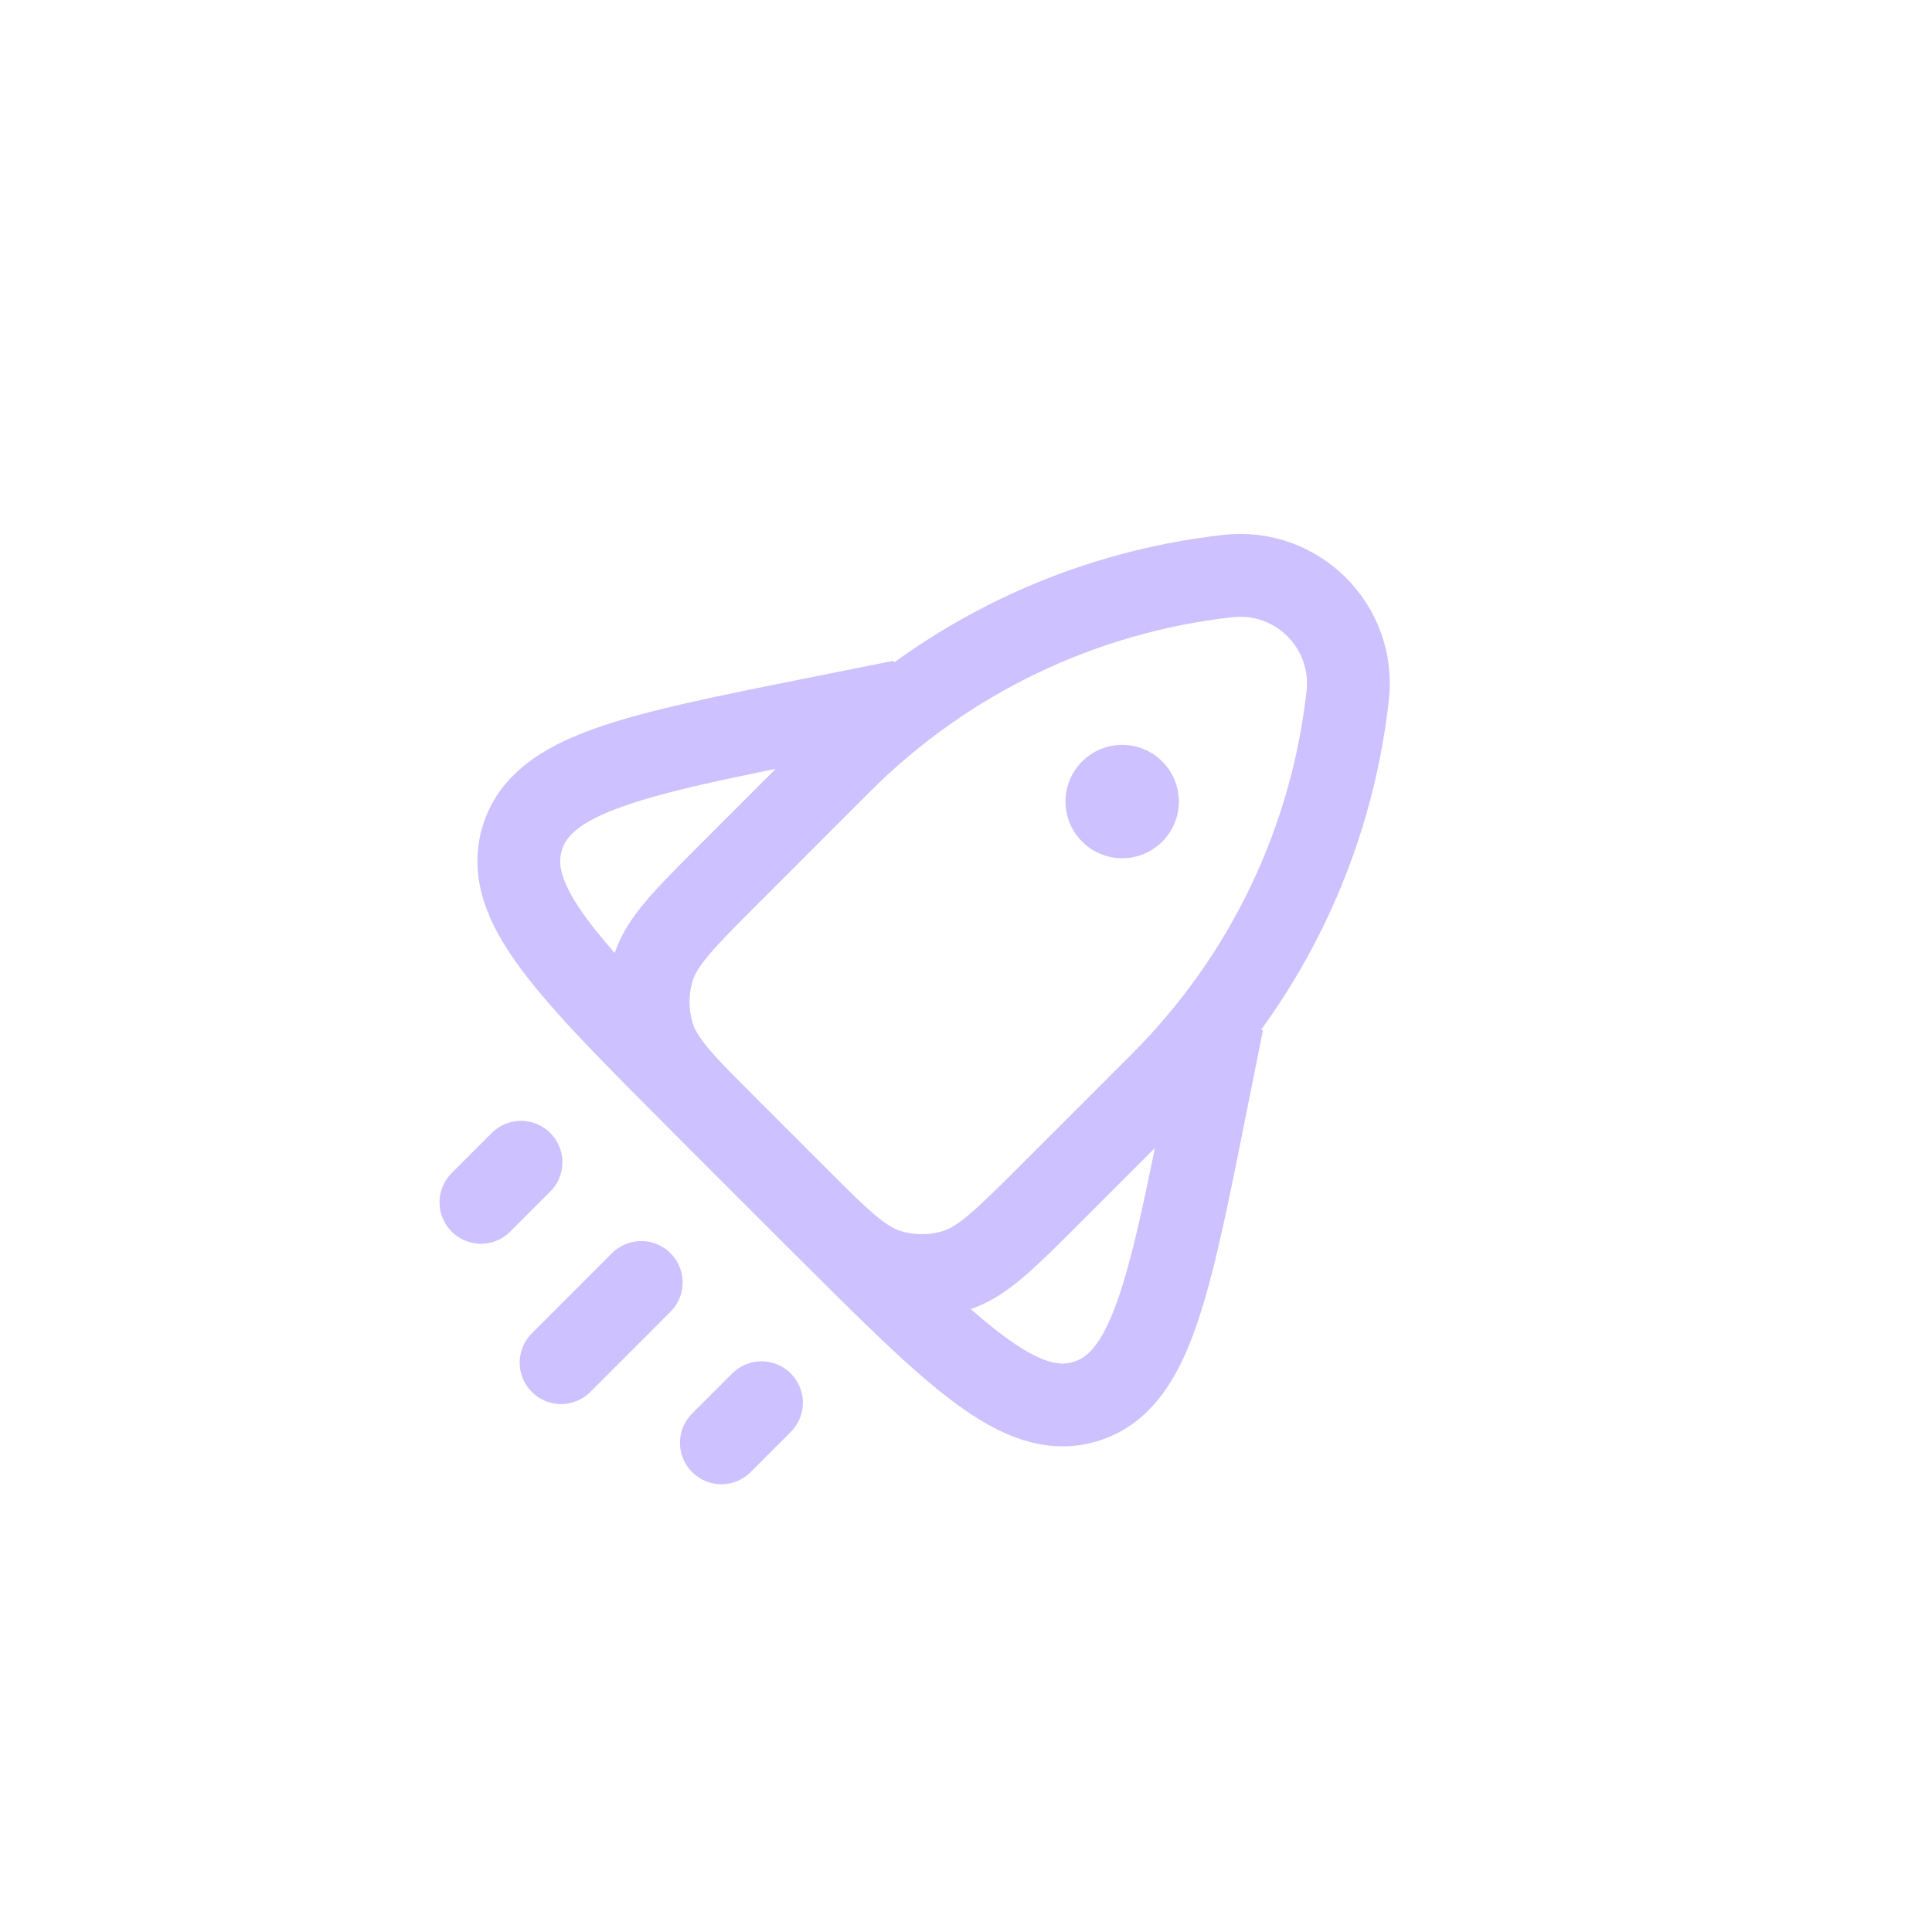 <svg width="120" height="120" viewBox="0 0 98 98" fill="none" xmlns="http://www.w3.org/2000/svg">
<g clip-path="url(#clip0_929_129)">
<path d="M42.657 38.66C47.943 33.374 54.872 30.044 62.302 29.218V29.218C65.797 28.83 68.751 31.783 68.362 35.278V35.278C67.537 42.709 64.207 49.637 58.92 54.924L53.306 60.539C50.988 62.856 49.83 64.014 48.489 64.438C47.362 64.794 46.153 64.794 45.026 64.438C43.686 64.014 42.527 62.856 40.21 60.539L37.042 57.371C34.725 55.054 33.566 53.895 33.143 52.555C32.787 51.428 32.787 50.218 33.143 49.091C33.566 47.751 34.725 46.592 37.042 44.275L42.657 38.66Z" stroke="#CDC1FF" stroke-width="4.2"/>
<path d="M58.955 42.692C57.832 43.814 56.012 43.814 54.889 42.692C53.766 41.569 53.766 39.748 54.889 38.626C56.012 37.503 57.832 37.503 58.955 38.626C60.078 39.748 60.078 41.569 58.955 42.692Z" fill="#CDC1FF"/>
<path d="M62.005 51.84L61.136 56.181C59.281 65.456 58.354 70.094 55.057 71.092C51.761 72.09 48.416 68.746 41.728 62.057L35.524 55.853C28.835 49.164 25.491 45.82 26.489 42.524C27.487 39.227 32.125 38.3 41.4 36.444L45.741 35.576" stroke="#CDC1FF" stroke-width="4.2"/>
<path d="M32.526 65.054C30.939 66.642 28.461 69.12 28.461 69.12M38.625 71.153L36.592 73.186M26.428 58.955L24.395 60.988" stroke="#CDC1FF" stroke-width="4.2" stroke-linecap="round"/>
</g>
<defs>
<clipPath id="clip0_929_129">
<rect width="69" height="69" fill="white" transform="translate(48.79) rotate(45)"/>
</clipPath>
</defs>
</svg>
